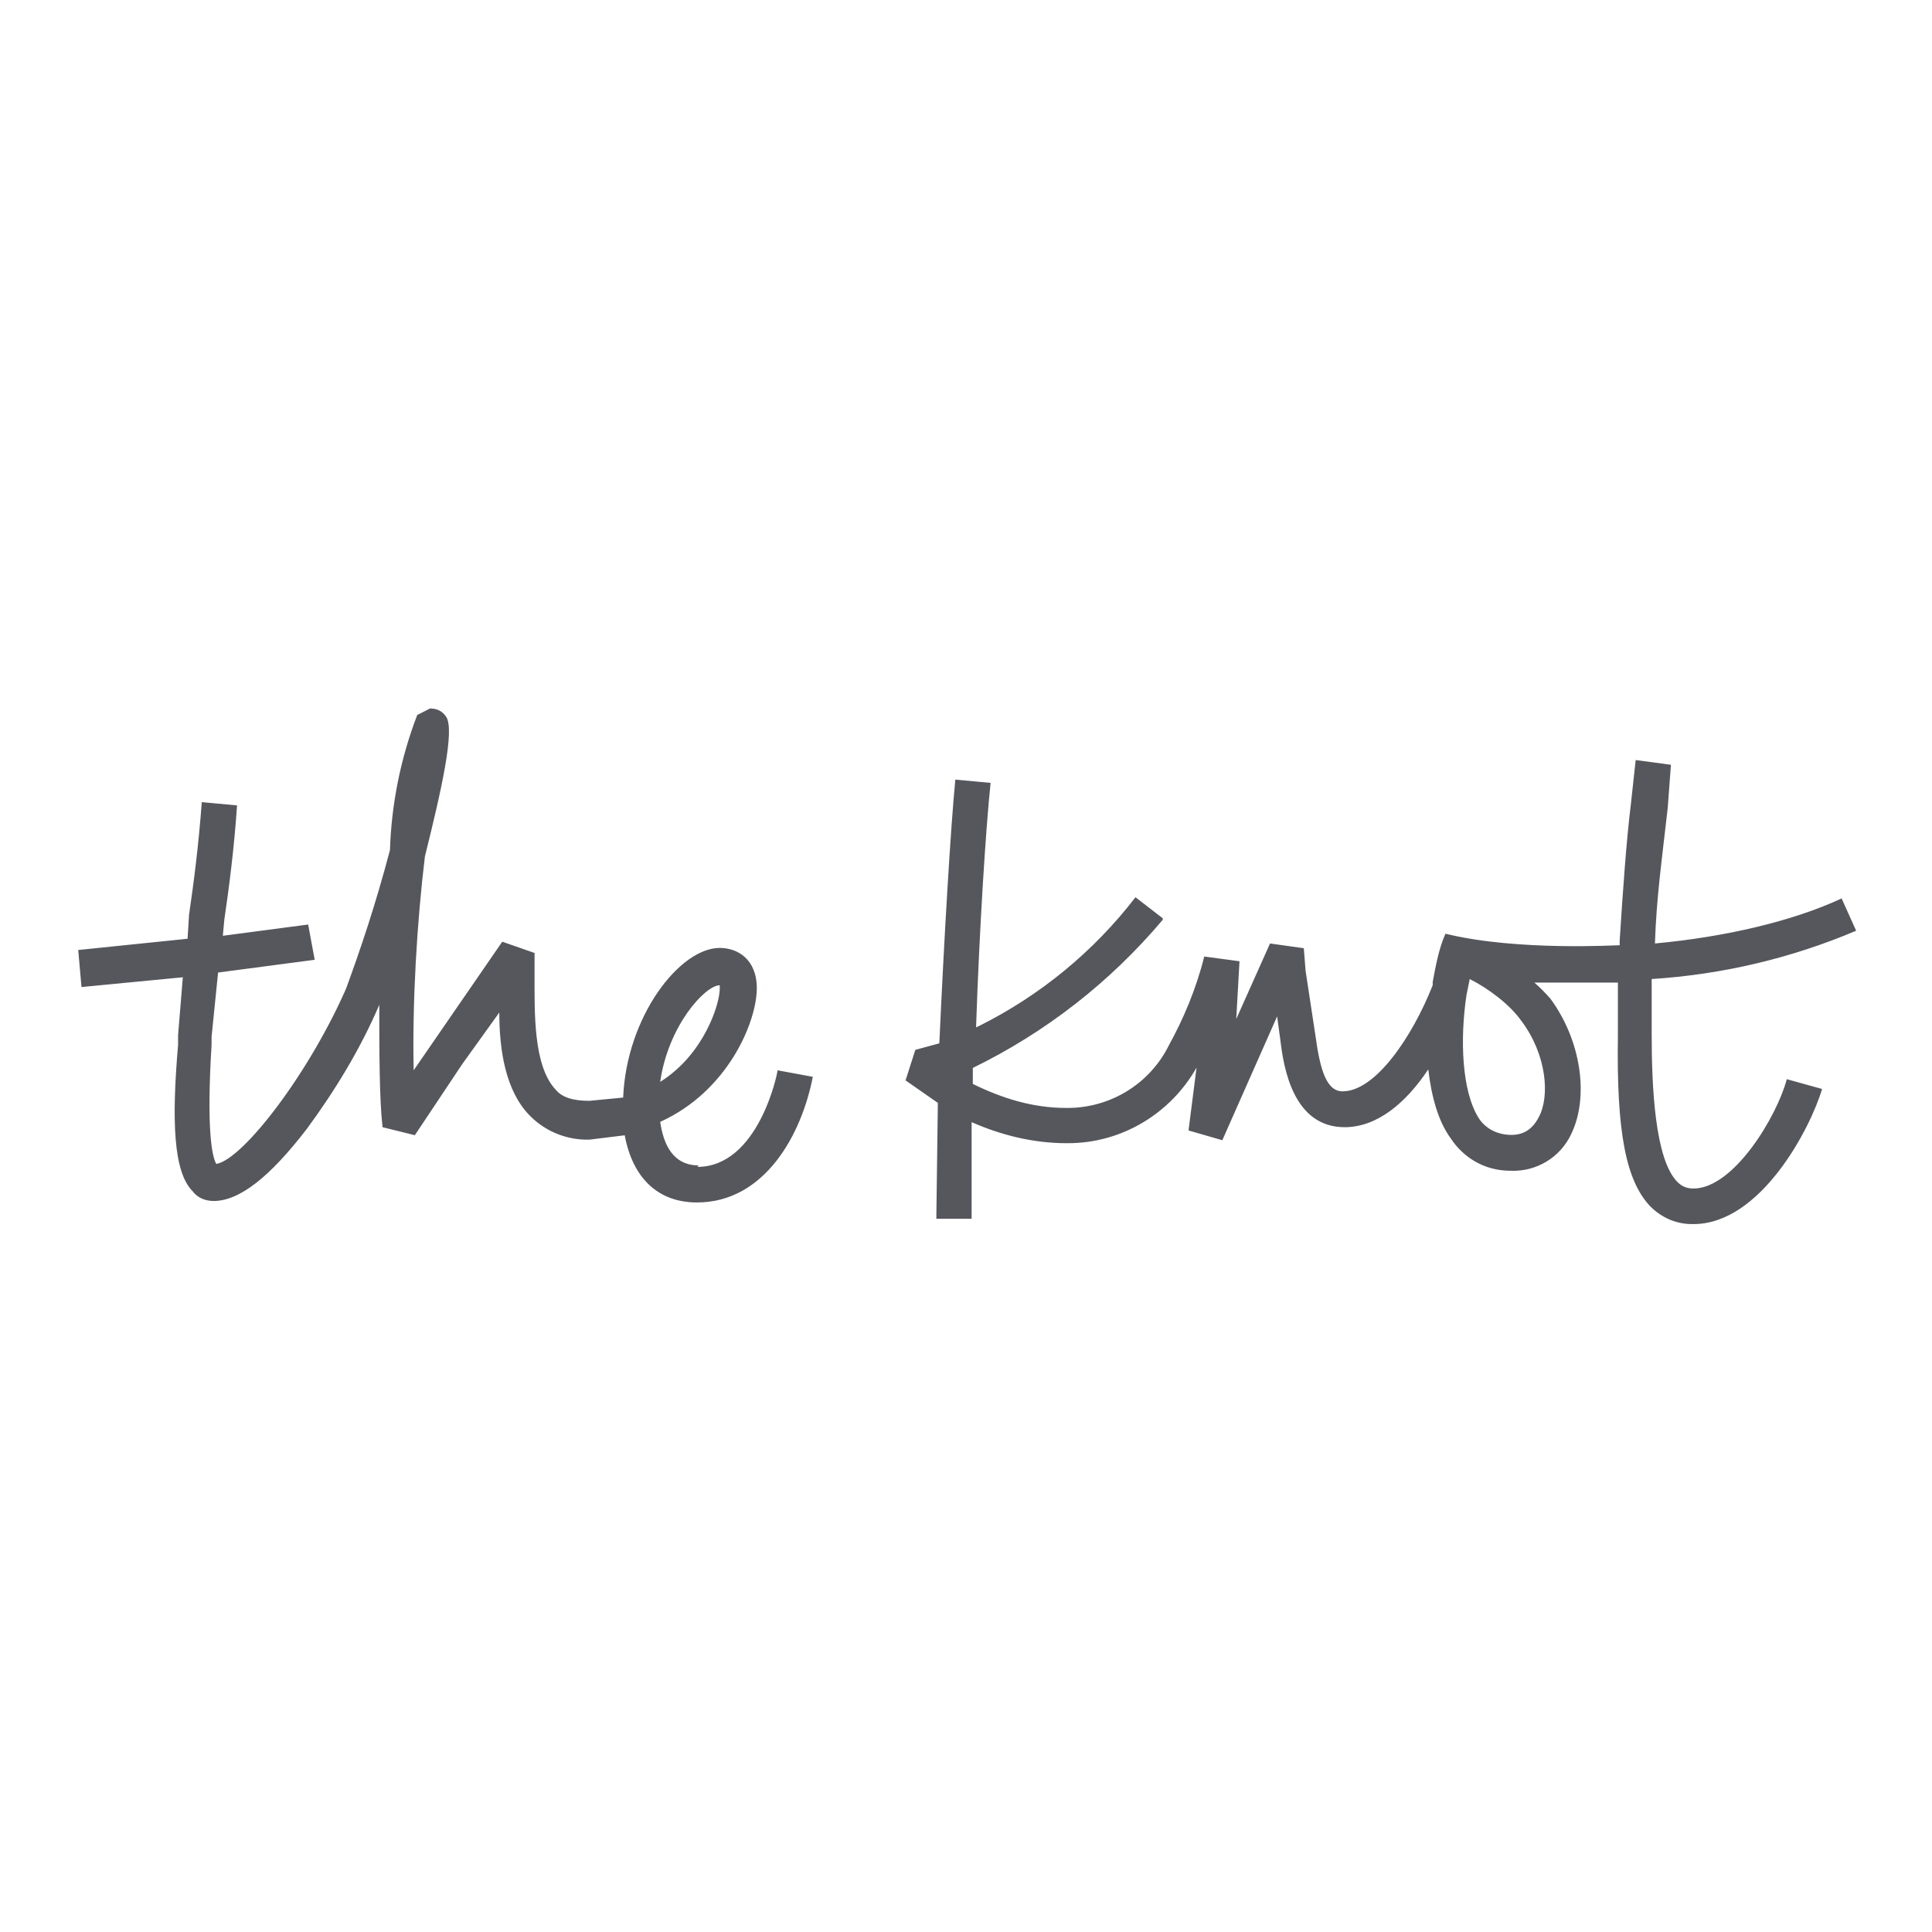 <?xml version="1.0" encoding="utf-8"?>
<!-- Generator: Adobe Illustrator 19.0.0, SVG Export Plug-In . SVG Version: 6.00 Build 0)  -->
<svg version="1.1" id="layer" xmlns="http://www.w3.org/2000/svg" xmlns:xlink="http://www.w3.org/1999/xlink" x="0px" y="0px"
	 viewBox="-153 -46 652 652" style="enable-background:new -153 -46 652 652;" xml:space="preserve">
<style type="text/css">
	.st0{fill:#56575C;}
</style>
<path class="st0" d="M334.8,269.1c-2.2,4.9-3.3,10.9-4.3,16.3v1.1c-7.1,17.9-19.5,35.8-30.4,35.8c-5.4,0-7.6-7.1-9.2-19l-3.3-21.7
	L287,274l-11.4-1.6l-11.4,25.5l1.1-19.5l-11.9-1.6c-2.7,10.9-7.1,21.2-11.9,29.9c-6.4,13-19.7,21.2-34.2,21.2h-0.5
	c-11.4,0-21.7-3.3-31.5-8.1v-5.4c24.6-12,46.4-29,64.1-50v-0.5l-9.2-7.1c-14.1,18.3-32.1,33.1-52.7,43.4l-1.1,0.5
	c1.1-33.1,3.3-67.3,4.9-82.5l-11.9-1.1c-1.6,16.3-3.8,53.8-5.4,89l-8.1,2.2l-3.3,10.3l10.9,7.6l-0.5,38v1.1h11.9v-32.6
	c9.8,4.3,20.6,7.1,32,7.1h0.5c18.5,0,34.8-10.3,43.4-25.5l-2.7,21.2l11.4,3.3l18.5-41.8l1.1,8.1c1.1,9.2,4.3,29.3,21.7,29.3
	c10.9,0,20.6-8.1,28.2-19.5c1.1,9.2,3.3,17.4,7.6,23.3c4.3,6.5,11.4,10.9,20.1,10.9c8.8,0.4,16.9-4.5,20.6-12.5
	c6-12.5,3.3-31.5-7.1-45.6c-1.7-1.9-3.5-3.8-5.4-5.4h28.2v17.9c-0.5,32.6,2.7,48.9,10.9,57.6c3.8,3.8,8.7,6,14.1,6h0.5
	c22.8,0,39.6-32.6,43.4-45.6l-11.9-3.3c-3.3,12.5-17.9,36.9-31.5,36.9c-2.7,0-4.3-1.1-5.4-2.2c-7.6-7.6-8.7-32-8.7-50v-18.5
	c23.7-1.5,47.1-7,69-16.3l-4.9-10.9c-16.3,7.6-39.1,13-63,15.2c0.5-15.2,2.2-27.1,4.3-45.6l1.1-14.7l-11.9-1.6l-1.6,14.7
	c-1.6,13-2.7,29.3-3.8,46.2v1.6C393.4,272.9,359.2,275.1,334.8,269.1z M366.3,331c-2.2,4.3-5.4,6-9.2,6c-4.9,0-8.7-2.2-10.9-5.4
	c-6-9.2-6.5-27.1-4.3-41.8l1.1-5.4c6.5,3.3,13.6,8.7,17.4,14.1C369,309.9,370.1,324,366.3,331z M82.8,347.3c-8.7,0-11.9-7.1-13-14.7
	c22.8-10.3,32.6-33.7,32.6-45.1c0-9.8-6.5-13.6-12.5-13.6c-13.6,0-31.5,23.3-32.6,50.5l-11.4,1.1c-5.4,0-9.2-1.1-11.4-3.8
	c-7.6-8.1-7.1-26.1-7.1-39.6v-6.5l-10.9-3.8l-29.9,43.4c-0.5-22.8,1.1-50,3.8-72.2c5.4-21.7,10.3-42.9,7.1-47.2
	c-1.1-1.6-2.7-2.7-5.4-2.7l-4.3,2.2c-5.6,14.6-8.7,30-9.2,45.6c-4.9,18.5-9.8,33.1-15.2,47.8l1.1-2.7
	c-12.5,29.3-35.3,59.2-44.5,60.8c-1.6-2.7-3.3-12.5-1.6-40.2v-2.7l2.2-21.7l32.6-4.3l-2.2-11.9l-28.8,3.8l0.5-5.4
	c1.6-10.9,3.3-23.9,4.3-38.6l-11.9-1.1c-1.1,14.7-2.7,27.1-4.3,38l-0.5,8.1l-36.9,3.8l1.1,12.5l34.2-3.3l-1.6,19.5v3.3
	c-2.2,25.5-1.6,42.9,4.9,49.4c1.6,2.2,4.3,3.3,7.1,3.3c8.7,0,19-8.1,31.5-24.4c9.2-12.5,17.9-26.6,24.4-41.8v-1.1
	c0,16.8,0,32.6,1.1,42.4l10.9,2.7L3,313.1l12.5-17.4c0,13,2.2,26.6,10.3,34.8c5.3,5.4,12.6,8.3,20.1,8.1l13-1.6h-1.1
	c2.7,14.7,11.4,22.8,24.4,22.8c22.8,0,35.3-22.8,39.1-42.4l-11.9-2.2c0,1.1-6.5,32.6-27.1,32.6L82.8,347.3z M89.9,286.5v1.1
	c0,5.4-5.4,22.3-20.1,31.5C72.5,300.1,85,286.5,89.9,286.5z"/>
</svg>
